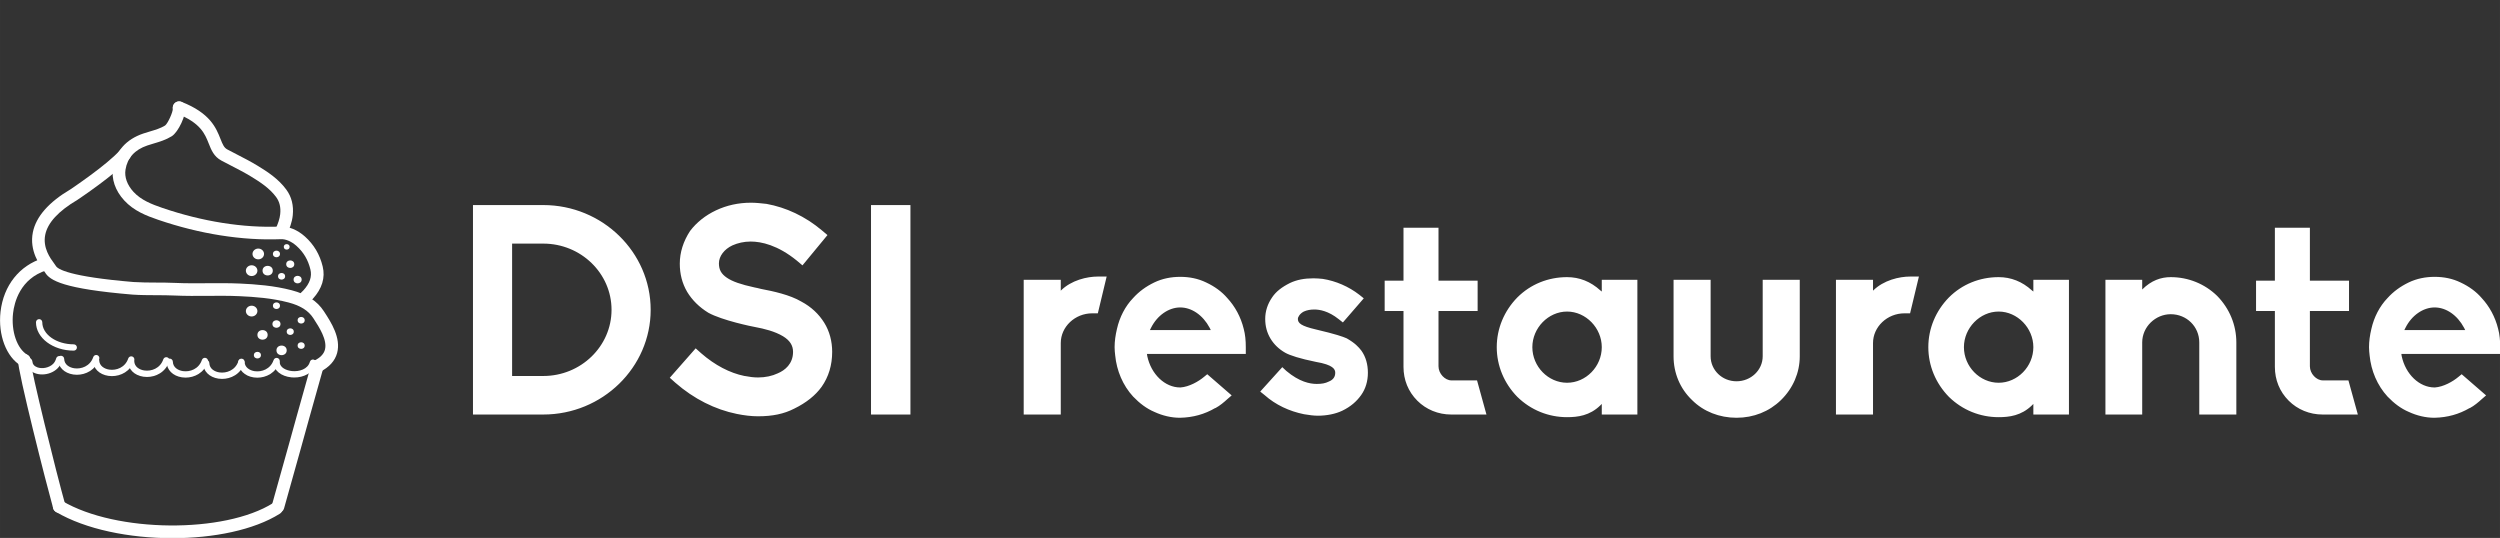 <svg width="429" height="92.31" viewBox="0 0 370 79.615" class="css-1j8o68f"><rect x="0" y="0" width="370" height="79.615" fill="#333333" stroke="none"/><defs id="SvgjsDefs3157"></defs><g id="SvgjsG3158" featurekey="hmhgWD-0" transform="matrix(0.727,0,0,0.727,-11.763,11.101)" fill="#ffffff"><g xmlns="http://www.w3.org/2000/svg"><path d="M51.255,94.29c-8.735,0-17.658-1.789-23.674-5.34c-0.61-0.361-0.813-1.149-0.452-1.759c0.361-0.61,1.147-0.811,1.759-0.453   c10.915,6.451,32.963,6.655,42.891,0.401c0.605-0.379,1.396-0.198,1.771,0.401c0.379,0.601,0.198,1.393-0.401,1.771   C67.867,92.637,59.648,94.29,51.255,94.29z"></path></g><g xmlns="http://www.w3.org/2000/svg"><path d="M72.783,89.128c-0.117,0-0.235-0.015-0.351-0.049c-0.682-0.193-1.079-0.903-0.885-1.584   c1.801-6.372,2.533-9.015,3.388-12.106c0.91-3.292,1.962-7.096,4.598-16.451c0.193-0.681,0.905-1.077,1.584-0.887   c0.682,0.193,1.08,0.901,0.887,1.584c-2.635,9.347-3.685,13.148-4.595,16.44c-0.856,3.096-1.587,5.742-3.394,12.121   C73.858,88.759,73.342,89.128,72.783,89.128z"></path></g><g xmlns="http://www.w3.org/2000/svg"><path d="M28.234,89.128c-0.561,0-1.076-0.37-1.235-0.936c-1.382-4.92-7.221-27.862-7.158-30.144   c0.019-0.71,0.587-1.275,1.319-1.249c0.707,0.021,1.266,0.609,1.248,1.315c0.006,1.807,5.226,22.833,7.064,29.382   c0.191,0.683-0.207,1.392-0.889,1.583C28.466,89.113,28.348,89.128,28.234,89.128z"></path></g><g xmlns="http://www.w3.org/2000/svg"><g><path d="M80.77,60.568c-0.469,0-0.922-0.258-1.148-0.706c-0.32-0.633-0.065-1.405,0.568-1.724c1.201-0.606,1.899-1.33,2.138-2.217    c0.53-1.964-1.171-4.579-2.297-6.309l-0.081-0.125c-0.99-1.524-2.587-2.532-5.027-3.175c-3.376-0.886-6.8-1.143-9.998-1.287    c-2.167-0.099-4.387-0.081-6.534-0.064c-2.185,0.017-4.445,0.033-6.682-0.068c-1.262-0.058-2.526-0.062-3.786-0.067    c-1.561-0.006-3.178-0.013-4.78-0.121c-13.991-1.17-16.819-2.861-17.792-4.513c-0.044-0.071-0.122-0.173-0.22-0.306    c-0.828-1.121-3.029-4.097-2.258-7.877c0.647-3.183,3.229-6.125,7.672-8.744c0.015-0.013,7.435-4.969,10.052-7.941    c0.469-0.532,1.28-0.585,1.812-0.116c0.533,0.469,0.584,1.28,0.116,1.812c-2.839,3.225-10.299,8.21-10.616,8.42    c-3.849,2.271-6.022,4.64-6.519,7.081c-0.541,2.66,1.045,4.807,1.808,5.838c0.168,0.229,0.295,0.407,0.367,0.528    c0.361,0.614,2.622,2.157,15.773,3.256c1.501,0.101,3.075,0.107,4.598,0.113c1.297,0.005,2.595,0.01,3.894,0.069    c2.166,0.099,4.391,0.082,6.544,0.065c2.181-0.017,4.437-0.033,6.669,0.067c3.18,0.144,6.919,0.419,10.536,1.369    c3.053,0.804,5.187,2.197,6.528,4.259l0.08,0.123c1.374,2.113,3.451,5.307,2.624,8.378c-0.434,1.609-1.599,2.9-3.462,3.84    C81.161,60.524,80.965,60.568,80.77,60.568z"></path></g><g><path d="M21.122,59.367c-0.218,0-0.44-0.056-0.643-0.175c-3.011-1.75-4.734-6.277-4.191-11.007c0.615-5.346,3.854-9.42,8.668-10.9    c0.678-0.205,1.396,0.173,1.605,0.851s-0.173,1.396-0.851,1.605c-5.489,1.685-6.634,6.671-6.87,8.737    c-0.424,3.689,0.808,7.262,2.929,8.496c0.614,0.356,0.822,1.143,0.465,1.755C21.995,59.138,21.565,59.367,21.122,59.367z"></path></g><g><path d="M77.999,47.246c-0.064,0-0.13-0.004-0.194-0.014c-0.701-0.101-1.179-0.783-1.079-1.486c0.125-0.86,0.663-1.37,1.019-1.708    c0.072-0.069,0.145-0.136,0.212-0.211c1.313-1.446,1.763-2.794,1.414-4.242c-0.466-1.937-1.388-3.501-2.818-4.781    c-1.025-0.918-2.175-1.42-3.18-1.383c-4.002,0.154-8.044-0.101-12.347-0.783c-4.184-0.664-8.431-1.724-12.624-3.155    c-2.438-0.831-4.983-1.822-6.939-3.957c-1.835-2-2.642-4.367-2.274-6.664c0.539-3.364,2.667-5.766,6.153-6.946    c0.447-0.152,0.901-0.286,1.357-0.422c1.12-0.333,2.176-0.647,3.082-1.207c0.556-0.398,1.638-2.771,1.581-3.473    c-0.056-0.693,0.446-1.338,1.138-1.412c0.701-0.074,1.315,0.384,1.409,1.075c0.22,1.624-1.415,5.154-2.776,5.995    c-1.197,0.74-2.469,1.118-3.7,1.484c-0.425,0.126-0.847,0.252-1.263,0.393c-2.564,0.868-4.057,2.523-4.441,4.92    c-0.241,1.506,0.338,3.112,1.632,4.523c1.547,1.688,3.75,2.537,5.874,3.263c4.053,1.382,8.157,2.407,12.198,3.048    c4.134,0.655,8.007,0.9,11.847,0.755c1.655-0.076,3.451,0.657,4.991,2.035c1.805,1.617,3.019,3.666,3.603,6.094    c0.552,2.285-0.125,4.496-2.007,6.57c-0.109,0.121-0.229,0.235-0.348,0.349c-0.091,0.087-0.231,0.218-0.263,0.272    C79.158,46.812,78.623,47.246,77.999,47.246z"></path></g><g><path d="M73.421,33.254c-0.171,0-0.345-0.035-0.512-0.108c-0.65-0.284-0.946-1.041-0.663-1.691    c0.514-1.177,0.878-2.161,0.978-3.135c0.145-1.382-0.127-2.518-0.831-3.474c-1.312-1.789-3.26-3.056-5.141-4.201    c-1.267-0.772-2.639-1.477-3.962-2.16c-0.687-0.353-1.374-0.707-2.053-1.072c-1.518-0.815-2.049-2.16-2.564-3.46    c-0.783-1.98-1.672-4.223-6.505-6.108c-0.661-0.258-0.987-1.001-0.729-1.663c0.258-0.66,1.003-0.985,1.663-0.729    c5.877,2.291,7.08,5.334,7.959,7.555c0.461,1.165,0.732,1.789,1.391,2.143c0.666,0.357,1.339,0.704,2.012,1.05    c1.365,0.702,2.777,1.429,4.123,2.25c2.101,1.279,4.285,2.708,5.874,4.873c1.085,1.473,1.528,3.243,1.316,5.262    c-0.143,1.38-0.652,2.689-1.18,3.898C74.388,32.965,73.917,33.254,73.421,33.254z"></path></g><g><ellipse cx="72.46" cy="50.694" rx="0.822" ry="0.768"></ellipse></g><g><ellipse cx="73.502" cy="56.057" rx="1.044" ry="0.975"></ellipse></g><g><ellipse cx="69.625" cy="52.904" rx="1.044" ry="0.975"></ellipse></g><g><ellipse cx="75.267" cy="52.245" rx="0.72" ry="0.673"></ellipse></g><g><ellipse cx="68.582" cy="57.031" rx="0.72" ry="0.673"></ellipse></g><g><ellipse cx="72.46" cy="46.964" rx="0.72" ry="0.673"></ellipse></g><g><ellipse cx="77.489" cy="49.926" rx="0.72" ry="0.673"></ellipse></g><g><ellipse cx="77.489" cy="55.082" rx="0.72" ry="0.673"></ellipse></g><g><ellipse fill="none" cx="66.936" cy="52.904" rx="0.705" ry="0.659"></ellipse></g><g><ellipse cx="67.407" cy="48.06" rx="1.175" ry="1.097"></ellipse></g><g><ellipse fill="none" cx="59.397" cy="24.371" rx="0.705" ry="0.659"></ellipse></g><g><ellipse cx="67.407" cy="39.83" rx="1.175" ry="1.097"></ellipse></g><g><ellipse cx="75.267" cy="38.513" rx="0.822" ry="0.768"></ellipse></g><g><ellipse cx="76.768" cy="41.65" rx="0.822" ry="0.768"></ellipse></g><g><ellipse cx="70.669" cy="39.83" rx="1.044" ry="0.975"></ellipse></g><g><ellipse cx="73.502" cy="40.977" rx="0.72" ry="0.673"></ellipse></g><g><ellipse cx="74.546" cy="34.988" rx="0.596" ry="0.557"></ellipse></g><g><ellipse cx="72.46" cy="36.429" rx="0.72" ry="0.673"></ellipse></g><g><ellipse cx="68.757" cy="36.429" rx="1.175" ry="1.097"></ellipse></g><g><path d="M31.196,56.112c-4.241,0-7.692-2.591-7.692-5.775c0-0.354,0.288-0.642,0.642-0.642c0.354,0,0.642,0.288,0.642,0.642    c0,2.477,2.875,4.491,6.408,4.491c0.354,0,0.642,0.288,0.642,0.642C31.838,55.825,31.55,56.112,31.196,56.112z"></path></g></g><g xmlns="http://www.w3.org/2000/svg"><g><path d="M24.757,60.959c-0.497,0-0.989-0.081-1.444-0.25c-1.085-0.404-1.753-1.26-1.831-2.347    c-0.026-0.353,0.24-0.661,0.593-0.687c0.348-0.032,0.661,0.241,0.687,0.594c0.042,0.589,0.379,1.005,0.999,1.236    c1.037,0.386,2.455,0.08,3.229-0.695c0.291-0.291,0.501-0.669,0.624-1.121c0.094-0.343,0.448-0.543,0.788-0.452    c0.342,0.092,0.543,0.446,0.451,0.787c-0.182,0.672-0.505,1.242-0.955,1.692C27.101,60.515,25.917,60.959,24.757,60.959z"></path></g><g><path d="M31.833,61.026c-0.25,0-0.496-0.019-0.733-0.054c-1.863-0.281-3.097-1.521-3.142-3.161c-0.009-0.353,0.27-0.65,0.624-0.66    c0.348,0.013,0.65,0.27,0.66,0.624c0.033,1.198,1.08,1.781,2.049,1.926c1.421,0.213,3.237-0.407,3.869-2.273    c0.114-0.338,0.479-0.514,0.814-0.402c0.336,0.114,0.516,0.478,0.402,0.814C35.613,60.09,33.615,61.026,31.833,61.026z"></path></g><g><path d="M38.962,61.299c-0.25,0-0.497-0.019-0.734-0.054c-1.863-0.281-3.096-1.521-3.141-3.16c-0.009-0.353,0.27-0.65,0.624-0.66    c0.333-0.017,0.65,0.27,0.66,0.624c0.033,1.198,1.08,1.78,2.048,1.925c1.416,0.213,3.237-0.403,3.869-2.271    c0.114-0.338,0.481-0.514,0.814-0.402c0.336,0.114,0.516,0.478,0.402,0.814C42.742,60.365,40.746,61.299,38.962,61.299z"></path></g><g><path d="M46.099,61.473c-0.25,0-0.497-0.018-0.734-0.054c-1.863-0.28-3.096-1.52-3.142-3.16c-0.009-0.353,0.27-0.65,0.624-0.66    c0.352-0.013,0.65,0.27,0.66,0.624c0.033,1.198,1.08,1.78,2.048,1.926c1.423,0.212,3.237-0.406,3.869-2.273    c0.114-0.338,0.478-0.511,0.814-0.402c0.336,0.114,0.516,0.478,0.402,0.814C49.877,60.538,47.881,61.473,46.099,61.473z"></path></g><g><path d="M53.958,61.604c-0.25,0-0.497-0.018-0.734-0.054c-1.863-0.28-3.096-1.52-3.142-3.16c-0.009-0.353,0.27-0.65,0.624-0.66    c0.348-0.004,0.65,0.27,0.66,0.624c0.033,1.198,1.08,1.78,2.048,1.926c1.421,0.212,3.237-0.406,3.869-2.273    c0.114-0.338,0.48-0.514,0.814-0.402c0.336,0.114,0.516,0.478,0.402,0.814C57.738,60.67,55.741,61.604,53.958,61.604z"></path></g><g><path d="M61.384,61.867c-0.25,0-0.497-0.018-0.734-0.054c-1.863-0.28-3.096-1.52-3.142-3.16c-0.009-0.353,0.27-0.65,0.624-0.66    c0.357,0.015,0.65,0.27,0.66,0.624c0.033,1.198,1.08,1.78,2.048,1.926c1.42,0.211,3.237-0.406,3.869-2.273    c0.113-0.336,0.479-0.512,0.814-0.402c0.336,0.114,0.516,0.478,0.402,0.814C65.164,60.933,63.166,61.867,61.384,61.867z"></path></g><g><path d="M68.554,61.617c-0.25,0-0.497-0.018-0.734-0.054c-1.862-0.281-3.094-1.521-3.139-3.16c-0.009-0.354,0.27-0.65,0.624-0.66    c0.006,0,0.013,0,0.018,0c0.348,0,0.632,0.276,0.642,0.624c0.032,1.198,1.079,1.78,2.047,1.926    c1.425,0.213,3.239-0.406,3.871-2.273c0.113-0.336,0.478-0.514,0.814-0.402c0.336,0.114,0.516,0.478,0.402,0.814    C72.334,60.682,70.337,61.617,68.554,61.617z"></path></g><g><path d="M76.091,61.581c-0.198,0-0.394-0.01-0.584-0.028c-2.088-0.207-3.562-1.392-3.671-2.948    c-0.024-0.353,0.241-0.661,0.596-0.686c0.344-0.036,0.661,0.241,0.686,0.596c0.073,1.05,1.316,1.641,2.517,1.76    c1.466,0.144,3.218-0.383,3.63-1.885c0.095-0.344,0.451-0.541,0.788-0.451c0.343,0.094,0.544,0.448,0.451,0.788    C79.952,60.733,77.933,61.581,76.091,61.581z"></path></g></g></g><g id="SvgjsG3159" featurekey="1RRcwp-0" transform="matrix(2.177,0,0,2.177,67.17,17.81)" fill="#ffffff"><path d="M6.08 20 l-4.78 0 l0 -14.24 l4.78 0 c4.02 0 7.3 3.2 7.3 7.12 s-3.28 7.12 -7.3 7.12 z M3.96 17.38 l2.12 0 c2.56 0 4.64 -2.02 4.64 -4.5 s-2.08 -4.5 -4.64 -4.5 l-2.12 0 l0 9 z M20.68 20.12 c-0.46 0 -0.94 -0.06 -1.44 -0.16 c-1.48 -0.3 -2.92 -1.02 -4.18 -2.12 l-0.38 -0.34 l1.76 -2 l0.38 0.34 c0.92 0.8 1.94 1.34 2.94 1.54 l0.02 0 c0.3 0.06 0.6 0.1 0.9 0.1 c0.5 0 0.96 -0.1 1.34 -0.28 c0.48 -0.2 1.04 -0.64 1.04 -1.46 c0 -0.44 -0.22 -0.78 -0.68 -1.06 c-0.56 -0.34 -1.32 -0.52 -1.86 -0.62 c-0.24 -0.04 -2.28 -0.46 -3.22 -0.98 c-0.62 -0.38 -1.1 -0.86 -1.44 -1.42 c-0.34 -0.58 -0.5 -1.22 -0.5 -1.92 c0 -0.76 0.24 -1.52 0.7 -2.22 c0.44 -0.58 1.04 -1.06 1.76 -1.4 s1.52 -0.52 2.38 -0.52 c0.34 0 0.7 0.04 1.06 0.08 c1.32 0.24 2.62 0.84 3.76 1.8 l0.38 0.32 l-1.7 2.06 l-0.38 -0.32 c-1.3 -1.06 -2.42 -1.3 -3.14 -1.3 c-0.46 0 -0.88 0.1 -1.24 0.26 c-0.56 0.26 -0.92 0.74 -0.92 1.22 c0 0.44 0.16 0.72 0.54 0.98 s0.96 0.46 1.88 0.66 c0.12 0.02 0.28 0.06 0.44 0.1 c0.84 0.16 1.96 0.4 2.74 0.86 c0.68 0.36 1.2 0.86 1.56 1.44 s0.54 1.26 0.54 1.98 c0 0.9 -0.24 1.7 -0.72 2.38 c-0.42 0.58 -1.04 1.08 -1.86 1.48 c-0.7 0.36 -1.48 0.52 -2.46 0.52 z M31.04 20 l-2.68 0 l0 -14.24 l2.68 0 l0 14.24 z M41.26 20 l-2.52 0 l0 -9.16 l2.52 0 l0 0.74 c0.72 -0.72 1.8 -0.96 2.52 -0.96 l0.6 0 l-0.6 2.5 l-0.38 0 c-1.18 0 -2.14 0.92 -2.14 2.02 l0 4.86 z M49.38 20.22 l-0.02 0 c-0.58 0 -1.18 -0.14 -1.74 -0.4 c-0.52 -0.22 -1 -0.58 -1.44 -1.04 c-0.7 -0.76 -1.12 -1.76 -1.22 -2.8 c-0.02 -0.18 -0.04 -0.36 -0.04 -0.56 c0 -0.4 0.06 -0.82 0.16 -1.24 c0.18 -0.8 0.56 -1.54 1.1 -2.1 c0.4 -0.44 0.86 -0.78 1.44 -1.06 c0.54 -0.26 1.14 -0.38 1.76 -0.38 c0.64 0 1.22 0.12 1.76 0.38 c0.6 0.28 1.08 0.64 1.44 1.06 c0.52 0.56 0.92 1.28 1.12 2.1 c0.1 0.38 0.14 0.78 0.14 1.24 l0 0.46 l-6.72 0 l0.02 0.14 c0.26 1.24 1.2 2.14 2.24 2.14 l0.02 0 c0.58 -0.04 1.22 -0.4 1.6 -0.72 l0.22 -0.18 l1.66 1.44 l-0.3 0.26 c-0.22 0.2 -0.5 0.44 -0.8 0.6 l-0.02 0 c-0.72 0.42 -1.5 0.64 -2.38 0.66 z M49.38 12.72 c-0.78 0 -1.56 0.54 -1.98 1.38 l-0.08 0.16 l4.14 0 l-0.08 -0.16 c-0.46 -0.86 -1.22 -1.38 -2 -1.38 z M58.74 20.08 c-0.28 0 -0.58 -0.04 -0.94 -0.1 c-1 -0.2 -1.94 -0.64 -2.68 -1.3 l-0.3 -0.24 l1.5 -1.66 l0.28 0.26 c0.88 0.74 1.6 0.88 2.06 0.88 c0.34 0 0.58 -0.04 0.82 -0.16 c0.3 -0.12 0.44 -0.32 0.44 -0.6 c0 -0.24 -0.14 -0.54 -1.32 -0.74 c-1.08 -0.22 -1.76 -0.44 -2.08 -0.62 c-0.42 -0.24 -0.76 -0.56 -1 -0.96 s-0.36 -0.84 -0.36 -1.34 c0 -0.52 0.16 -1.02 0.48 -1.48 c0.26 -0.38 0.64 -0.68 1.2 -0.96 c0.46 -0.22 0.98 -0.32 1.6 -0.32 c0.22 0 0.44 0.02 0.64 0.04 c0.88 0.14 1.76 0.52 2.48 1.08 l0.3 0.24 l-1.42 1.64 l-0.28 -0.22 c-0.7 -0.56 -1.3 -0.66 -1.66 -0.66 c-0.26 0 -0.5 0.04 -0.72 0.14 c-0.26 0.14 -0.4 0.36 -0.4 0.5 c0 0.28 0.2 0.48 1.24 0.72 c1.36 0.32 1.8 0.48 2.08 0.6 c0.56 0.32 0.8 0.58 1 0.84 c0.3 0.42 0.44 0.94 0.44 1.5 c0 0.58 -0.16 1.1 -0.46 1.52 s-0.7 0.78 -1.28 1.06 c-0.46 0.22 -1.06 0.34 -1.66 0.34 z M70.2 20 l-2.4 0 c-0.88 0 -1.7 -0.34 -2.3 -0.94 c-0.62 -0.62 -0.94 -1.42 -0.94 -2.3 l0 -3.8 l-1.28 0 l0 -2.06 l1.28 0 l0 -3.6 l2.38 0 l0 3.6 l2.66 0 l0 2.06 l-2.66 0 l0 3.76 c0 0.5 0.44 0.96 0.88 0.96 l1.74 0 z M75.68 20.18 c-1.26 0 -2.46 -0.48 -3.38 -1.38 c-0.9 -0.92 -1.4 -2.12 -1.4 -3.38 s0.5 -2.46 1.4 -3.38 c0.9 -0.9 2.1 -1.38 3.38 -1.38 c0.84 0 1.6 0.3 2.26 0.9 l0.1 0.08 l0 -0.8 l2.42 0 l0 9.16 l-2.42 0 l0 -0.72 l-0.1 0.1 c-0.72 0.7 -1.54 0.8 -2.26 0.8 z M75.68 13 c-1.28 0 -2.36 1.12 -2.36 2.42 c0 1.32 1.08 2.42 2.36 2.42 s2.36 -1.1 2.36 -2.42 c0 -1.3 -1.08 -2.42 -2.36 -2.42 z M87.2 20.22 c-1.16 0 -2.24 -0.42 -3.02 -1.2 c-0.82 -0.78 -1.26 -1.84 -1.26 -2.98 l0 -5.2 l2.52 0 l0 5.2 c0 0.94 0.78 1.7 1.76 1.7 s1.78 -0.76 1.78 -1.7 l0 -5.2 l2.52 0 l0 5.2 c0 1.12 -0.46 2.18 -1.28 2.98 c-0.8 0.78 -1.86 1.2 -3.02 1.2 z M96.48 20 l-2.52 0 l0 -9.16 l2.52 0 l0 0.74 c0.72 -0.72 1.8 -0.96 2.52 -0.96 l0.6 0 l-0.6 2.5 l-0.38 0 c-1.18 0 -2.14 0.92 -2.14 2.02 l0 4.86 z M105.02 20.18 c-1.26 0 -2.46 -0.48 -3.38 -1.38 c-0.9 -0.92 -1.4 -2.12 -1.4 -3.38 s0.5 -2.46 1.4 -3.38 c0.9 -0.9 2.1 -1.38 3.38 -1.38 c0.84 0 1.6 0.3 2.26 0.9 l0.1 0.08 l0 -0.8 l2.42 0 l0 9.16 l-2.42 0 l0 -0.72 l-0.1 0.1 c-0.72 0.7 -1.54 0.8 -2.26 0.8 z M105.02 13 c-1.28 0 -2.36 1.12 -2.36 2.42 c0 1.32 1.08 2.42 2.36 2.42 s2.36 -1.1 2.36 -2.42 c0 -1.3 -1.08 -2.42 -2.36 -2.42 z M121.18 20 l-2.52 0 l0 -4.9 c0 -1.08 -0.86 -1.92 -1.94 -1.92 c-1.04 0 -1.94 0.86 -1.94 1.92 l0 4.9 l-2.5 0 l0 -9.16 l2.5 0 l0 0.66 c0.62 -0.62 1.28 -0.84 1.94 -0.84 c1.2 0 2.32 0.46 3.16 1.28 c0.84 0.86 1.3 1.98 1.3 3.16 l0 4.9 z M129.44 20 l-2.4 0 c-0.88 0 -1.7 -0.34 -2.3 -0.94 c-0.62 -0.62 -0.94 -1.42 -0.94 -2.3 l0 -3.8 l-1.28 0 l0 -2.06 l1.28 0 l0 -3.6 l2.38 0 l0 3.6 l2.66 0 l0 2.06 l-2.66 0 l0 3.76 c0 0.5 0.44 0.96 0.88 0.96 l1.74 0 z M134.66 20.22 l-0.02 0 c-0.58 0 -1.18 -0.14 -1.74 -0.4 c-0.52 -0.22 -1 -0.58 -1.44 -1.04 c-0.7 -0.76 -1.12 -1.76 -1.22 -2.8 c-0.02 -0.18 -0.04 -0.36 -0.04 -0.56 c0 -0.4 0.06 -0.82 0.16 -1.24 c0.18 -0.8 0.56 -1.54 1.1 -2.1 c0.4 -0.44 0.86 -0.78 1.44 -1.06 c0.54 -0.26 1.14 -0.38 1.76 -0.38 c0.64 0 1.22 0.12 1.76 0.38 c0.6 0.28 1.08 0.64 1.44 1.06 c0.52 0.56 0.92 1.28 1.12 2.1 c0.1 0.38 0.14 0.78 0.14 1.24 l0 0.46 l-6.72 0 l0.02 0.14 c0.26 1.24 1.2 2.14 2.24 2.14 l0.02 0 c0.58 -0.04 1.22 -0.4 1.6 -0.72 l0.22 -0.18 l1.66 1.44 l-0.3 0.26 c-0.22 0.2 -0.5 0.44 -0.8 0.6 l-0.02 0 c-0.72 0.42 -1.5 0.64 -2.38 0.66 z M134.66 12.72 c-0.78 0 -1.56 0.54 -1.98 1.38 l-0.08 0.16 l4.14 0 l-0.08 -0.16 c-0.46 -0.86 -1.22 -1.38 -2 -1.38 z"></path></g></svg>